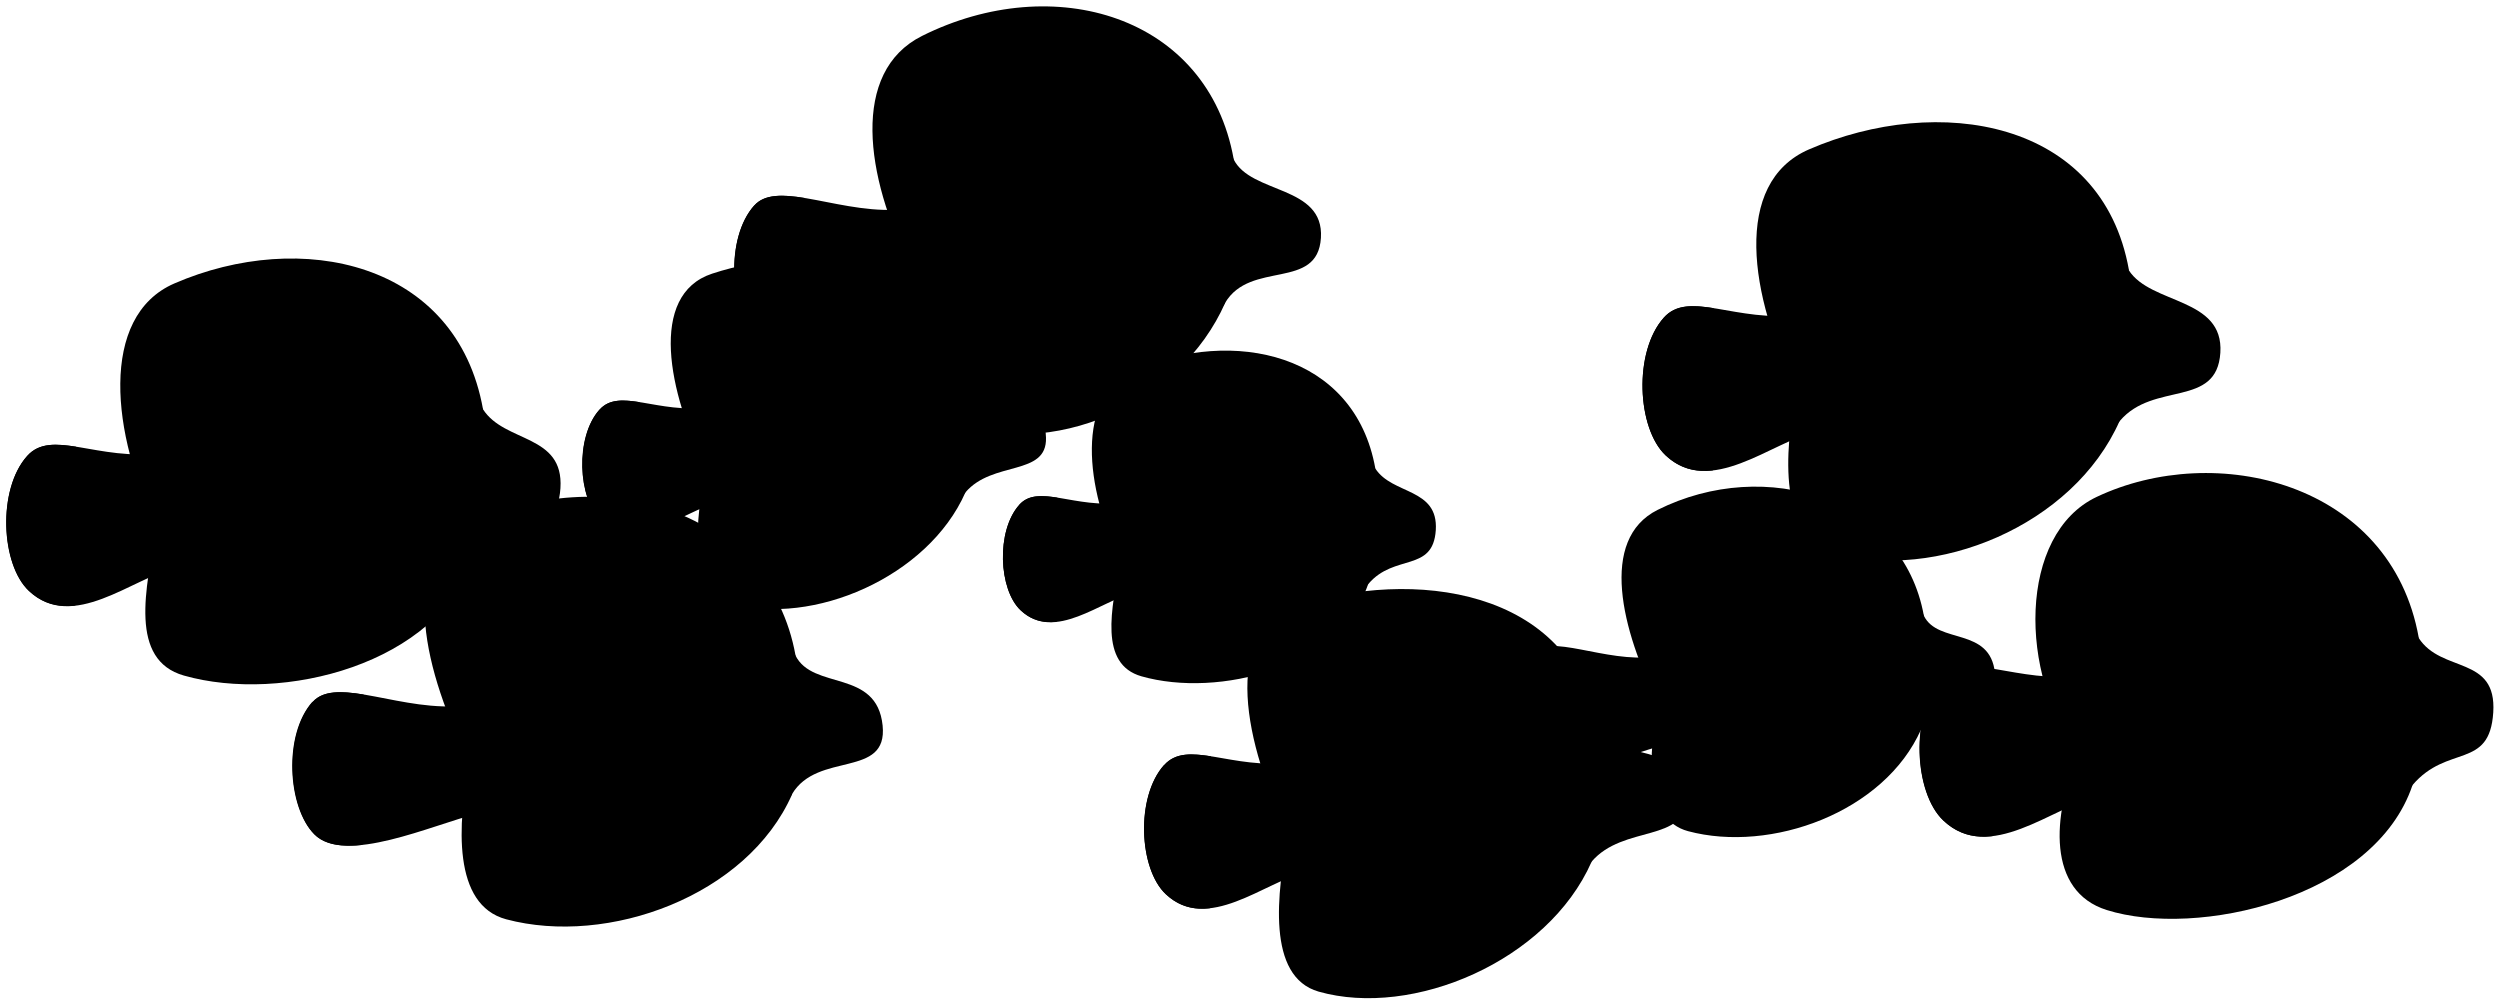 <svg viewBox="0 0 196.32 78.87">
  <g class="flatIndigoDark">
    <path d="m76.17,29.71c-1.7-9.5-12.44-10.79-20.25-8.22-5.04,1.66-3.42,9.4-.49,15.24-.8,4.06-1.48,9.67,2.03,10.66,6.32,1.8,15.41-2.05,18.35-8.72l.36-8.96Z"/>
    <path d="m151.08,48.37c-1.66-9.27-12.43-12.57-20.91-8.33-4.64,2.32-2.82,9.48.04,15.18-.78,3.96-1.1,9.13,2.35,10.05,6.5,1.74,15.43-1.48,18.3-8l.22-8.9Z"/>
    <path d="m108,36.78c-1.62-9.06-11.17-11.08-18.94-7.72-4.65,2.02-3.85,9.36-1.05,14.92-.76,3.87-1.71,8.18,1.63,9.13,6.03,1.72,15.6-.67,17.81-7.28l.54-9.06Z"/>
  </g>
  <g class="flatAmberDark">
    <path d="m47.08,32.17c1.58-1.76,4.54.34,8.63-.18,3.83-.49,2.4-8.05,10.31-8.81,1.98-.19,6.74.41,10.15,6.53,1.33,2.39,5.86.62,5.97,4.66.09,3.05-4.2,1.78-6.33,4.3-1.91,2.25-4.65,4.79-8.44,4.98-5.98.3-8.4-4.88-10.71-4.31-2.86.7-6.66,4.15-9.48,1.51-1.81-1.7-2.04-6.53-.11-8.68Z"/>
    <path d="m120.16,51.35c1.54-1.72,5.83.73,9.83.22,3.74-.48,1.21-8.17,9.83-9.5,3.74-.57,8.06-.22,11.26,6.29,1.11,2.26,5.21.84,5.58,4.5.35,3.41-4.17,1.63-5.8,4.4-1.44,2.43-5.07,5.02-9.72,4.79-5.84-.28-8.23-4.09-10.49-3.53-2.79.68-8.42,3.28-10.38,1.3-1.7-1.72-1.99-6.38-.11-8.48Z"/>
    <path d="m80.04,39.64c1.51-1.68,4.33.33,8.23-.17,3.65-.46,2.29-7.68,9.84-8.4,1.89-.18,6.28.08,9.89,5.72,1.33,2.08,4.96,1.5,4.75,4.84-.22,3.34-3.25,1.82-5.29,4.22-1.82,2.14-4.44,4.57-8.05,4.75-5.7.29-8.01-4.65-10.22-4.11-2.73.67-6.36,3.96-9.04,1.44-1.73-1.62-1.94-6.23-.11-8.28Z"/>
  </g>
  <g class="flatIndigoDark">
    <path d="m68.82,34.6c-1.36-2.83-4.72-3.62-7.56-3.55-1.39.04-1.68,6.49-.31,6.68,2.37.33,6.4-.87,7.87-3.13Z"/>
    <path d="m50.22,31.58c-1.34-.21-2.4-.24-3.14.59-1.92,2.15-1.7,6.98.11,8.68.91.85,1.93,1.07,2.98.94-.72-3.73-.68-7,.05-10.21Z"/>
    <path d="m144.3,53.52c-1.32-2.76-5.1-4.38-7.86-4.31-1.35.03-1.72,6.47-.38,6.66,2.31.33,6.81-.15,8.24-2.36Z"/>
    <path d="m100.79,41.96c-1.29-2.7-4.31-3.78-7.01-3.72-1.32.03-1.37,6.35-.06,6.53,2.26.32,5.67-.66,7.08-2.82Z"/>
    <path d="m83.04,39.08c-1.28-.2-2.29-.23-3,.56-1.83,2.05-1.62,6.66.11,8.28.87.82,1.84,1.02,2.84.9-.9-3.56-.93-6.69.05-9.75Z"/>
  </g>
  <g class="flatIndigoMedium">
    <path d="m167.18,21.2c-2.11-11.84-14.98-13.86-25.12-9.47-6.07,2.63-4.64,11.61-.99,18.88-.99,5.06-1.38,11.58,2.99,12.82,7.88,2.24,18.74-2.09,22.4-10.4l.7-11.84Z"/>
    <path d="m62.47,51.47c-2.03-11.38-15.25-15.42-25.65-10.22-5.69,2.84-3.46,11.63.05,18.62-.95,4.86-1.34,11.19,2.88,12.32,7.98,2.13,18.93-1.82,22.45-9.81l.27-10.91Z"/>
    <path d="m125.4,57.21c-1.98-11.09-14.53-12.61-23.65-9.6-5.89,1.94-4,10.99-.57,17.8-.93,4.74-1.72,11.29,2.37,12.46,7.38,2.1,18-2.4,21.43-10.19l.42-10.46Z"/>
    <path d="m96.88,12.5c-2.02-11.29-14.14-14.84-24.47-9.68-5.65,2.82-4.43,11.08-.94,18.01-.95,4.83-1.19,10.67,2.86,12.23,8.33,3.23,18.38-1.34,21.88-9.28l.67-11.29Z"/>
    <path d="m37.93,32.14c-2.07-11.6-14.3-14.19-24.24-9.88-5.95,2.58-4.92,11.98-1.34,19.1-.97,4.96-2.19,10.47,2.09,11.69,7.72,2.2,19.97-.86,22.8-9.31l.69-11.6Z"/>
    <path d="m189.94,50.08c-2.18-12.22-15.96-15.47-25.29-11.06-6.18,2.92-6.14,13.99-1.42,20.13-2.12,4.94-2.46,10.84,2.2,12.31,7.08,2.24,21.04-.91,24.02-9.81l.48-11.57Z"/>
  </g>
  <g class="flatAmberMedium">
    <path d="m130.66,24.94c1.97-2.2,5.65.42,10.75-.22,4.77-.61,2.99-10.03,12.85-10.97,2.47-.24,8.2.11,12.91,7.47,1.73,2.71,7.47,2.11,7.19,6.48-.28,4.37-5.23,2.22-7.89,5.35-2.38,2.8-5.8,5.97-10.52,6.2-7.45.37-10.46-6.08-13.34-5.37-3.56.87-8.3,5.17-11.81,1.88-2.25-2.11-2.54-8.14-.14-10.82Z"/>
    <path d="m24.55,55.12c1.89-2.11,7.15.89,12.05.27,4.59-.58,1.49-10.02,12.05-11.65,4.58-.7,9.89-.27,13.81,7.72,1.36,2.78,6.39,1.04,6.85,5.51.43,4.19-5.11,2-7.12,5.4-1.76,2.98-6.22,6.16-11.92,5.88-7.16-.35-10.1-5.01-12.87-4.33-3.42.84-10.33,4.03-12.73,1.59-2.09-2.11-2.44-7.82-.14-10.4Z"/>
    <path d="m91.42,60.08c1.84-2.06,5.3.4,10.08-.21,4.47-.57,2.81-9.4,12.04-10.29,2.32-.22,7.87.48,11.86,7.63,1.56,2.79,6.84.72,6.98,5.44.1,3.56-4.9,2.08-7.4,5.02-2.23,2.62-5.44,5.59-9.86,5.81-6.98.35-9.81-5.7-12.51-5.03-3.34.82-7.78,4.85-11.07,1.76-2.11-1.98-2.38-7.63-.13-10.14Z"/>
    <path d="m59.24,16.13c1.88-2.1,7.1.89,11.96.27,4.55-.58,1.48-9.95,11.96-11.56,4.55-.7,9.81-.27,13.71,7.66,1.35,2.76,7.12,2.02,6.86,6.18s-5.53,1.73-7.53,5.11c-1.75,2.96-5.77,5.65-11.43,5.38-7.11-.35-10.03-4.97-12.77-4.3-3.4.83-10.25,4-12.64,1.58-2.07-2.1-2.42-7.76-.13-10.32Z"/>
    <path d="m2.14,35.8c1.93-2.15,5.54.42,10.54-.22,4.68-.6,2.93-9.83,12.59-10.76,2.42-.23,8.04.1,12.66,7.32,1.7,2.66,6.36,1.92,6.08,6.2s-4.16,2.33-6.77,5.4c-2.33,2.74-5.68,5.85-10.31,6.08-7.3.37-10.26-5.96-13.08-5.26-3.49.86-8.14,5.07-11.58,1.85-2.21-2.07-2.49-7.98-.14-10.6Z"/>
    <path d="m152.48,53.28c2.03-2.27,5.84.44,11.1-.23,4.93-.63,3.09-10.36,13.27-11.33,2.55-.24,8.22.76,13.08,8.37,1.79,2.8,6.15,1.35,5.86,5.86s-3.59,2.47-6.34,5.7c-2.45,2.89-5.99,6.16-10.86,6.4-7.69.39-10.81-6.27-13.78-5.55-3.68.9-8.57,5.34-12.2,1.94-2.33-2.18-2.62-8.4-.15-11.17Z"/>
  </g>
  <g class="flatIndigoMedium">
    <path d="m157.76,27.96c-1.69-3.52-6.22-4.45-9.76-4.36-1.73.04-1.2,7.8.51,8.04,2.95.42,7.41-.86,9.24-3.68Z"/>
    <path d="m54.17,57.79c-1.63-3.39-6.25-5.37-9.65-5.28-1.66.04-2.11,7.94-.46,8.17,2.84.4,8.35-.18,10.11-2.89Z"/>
    <path d="m116.82,62.91c-1.58-3.3-5.52-4.23-8.83-4.14-1.62.04-1.96,7.58-.36,7.8,2.77.39,7.47-1.02,9.19-3.66Z"/>
    <path d="m88.28,18.68c-1.61-3.36-6.58-5.19-9.95-5.11-1.65.04-1.36,7.84.27,8.07,2.82.4,7.93-.27,9.68-2.96Z"/>
    <path d="m28.71,38.77c-1.66-3.45-5.52-4.84-8.98-4.76-1.69.04-1.76,8.13-.08,8.36,2.89.41,7.26-.84,9.06-3.61Z"/>
    <path d="m180.47,56.41c-1.75-3.64-5.81-5.1-9.46-5.01-1.78.05-2.21,8.53-.45,8.78,3.05.43,8.02-.86,9.91-3.77Z"/>
    <path d="m28.55,54.54c-1.75-.29-3.18-.32-3.99.58-2.3,2.57-1.95,8.28.14,10.4.83.84,2.19,1,3.76.83-1.08-3.52-1.16-8,.1-11.81Z"/>
    <path d="m134.58,24.2c-1.67-.26-2.99-.3-3.92.74-2.4,2.68-2.11,8.7.14,10.82,1.14,1.07,2.4,1.33,3.71,1.18-.89-4.64-.85-8.73.06-12.73Z"/>
    <path d="m95.09,59.39c-1.56-.24-2.8-.28-3.67.69-2.25,2.51-1.98,8.16.13,10.14,1.06,1,2.25,1.25,3.48,1.1-.84-4.35-.79-8.18.06-11.93Z"/>
    <path d="m63.2,15.55c-1.74-.28-3.16-.32-3.96.58-2.29,2.55-1.94,8.22.13,10.32.82.83,2.17.99,3.73.83-1.08-3.5-1.16-7.94.1-11.72Z"/>
    <path d="m5.98,35.08c-1.64-.26-2.93-.3-3.84.72-2.35,2.62-2.07,8.53.14,10.6,1.11,1.04,2.35,1.3,3.64,1.15-1.16-4.55-1.19-8.56.06-12.48Z"/>
    <path d="m156.53,52.52c-1.72-.27-3.09-.31-4.05.76-2.47,2.76-2.18,8.99.15,11.17,1.17,1.1,2.48,1.37,3.84,1.21-1.22-4.8-1.25-9.02.06-13.14Z"/>
  </g>
</svg>